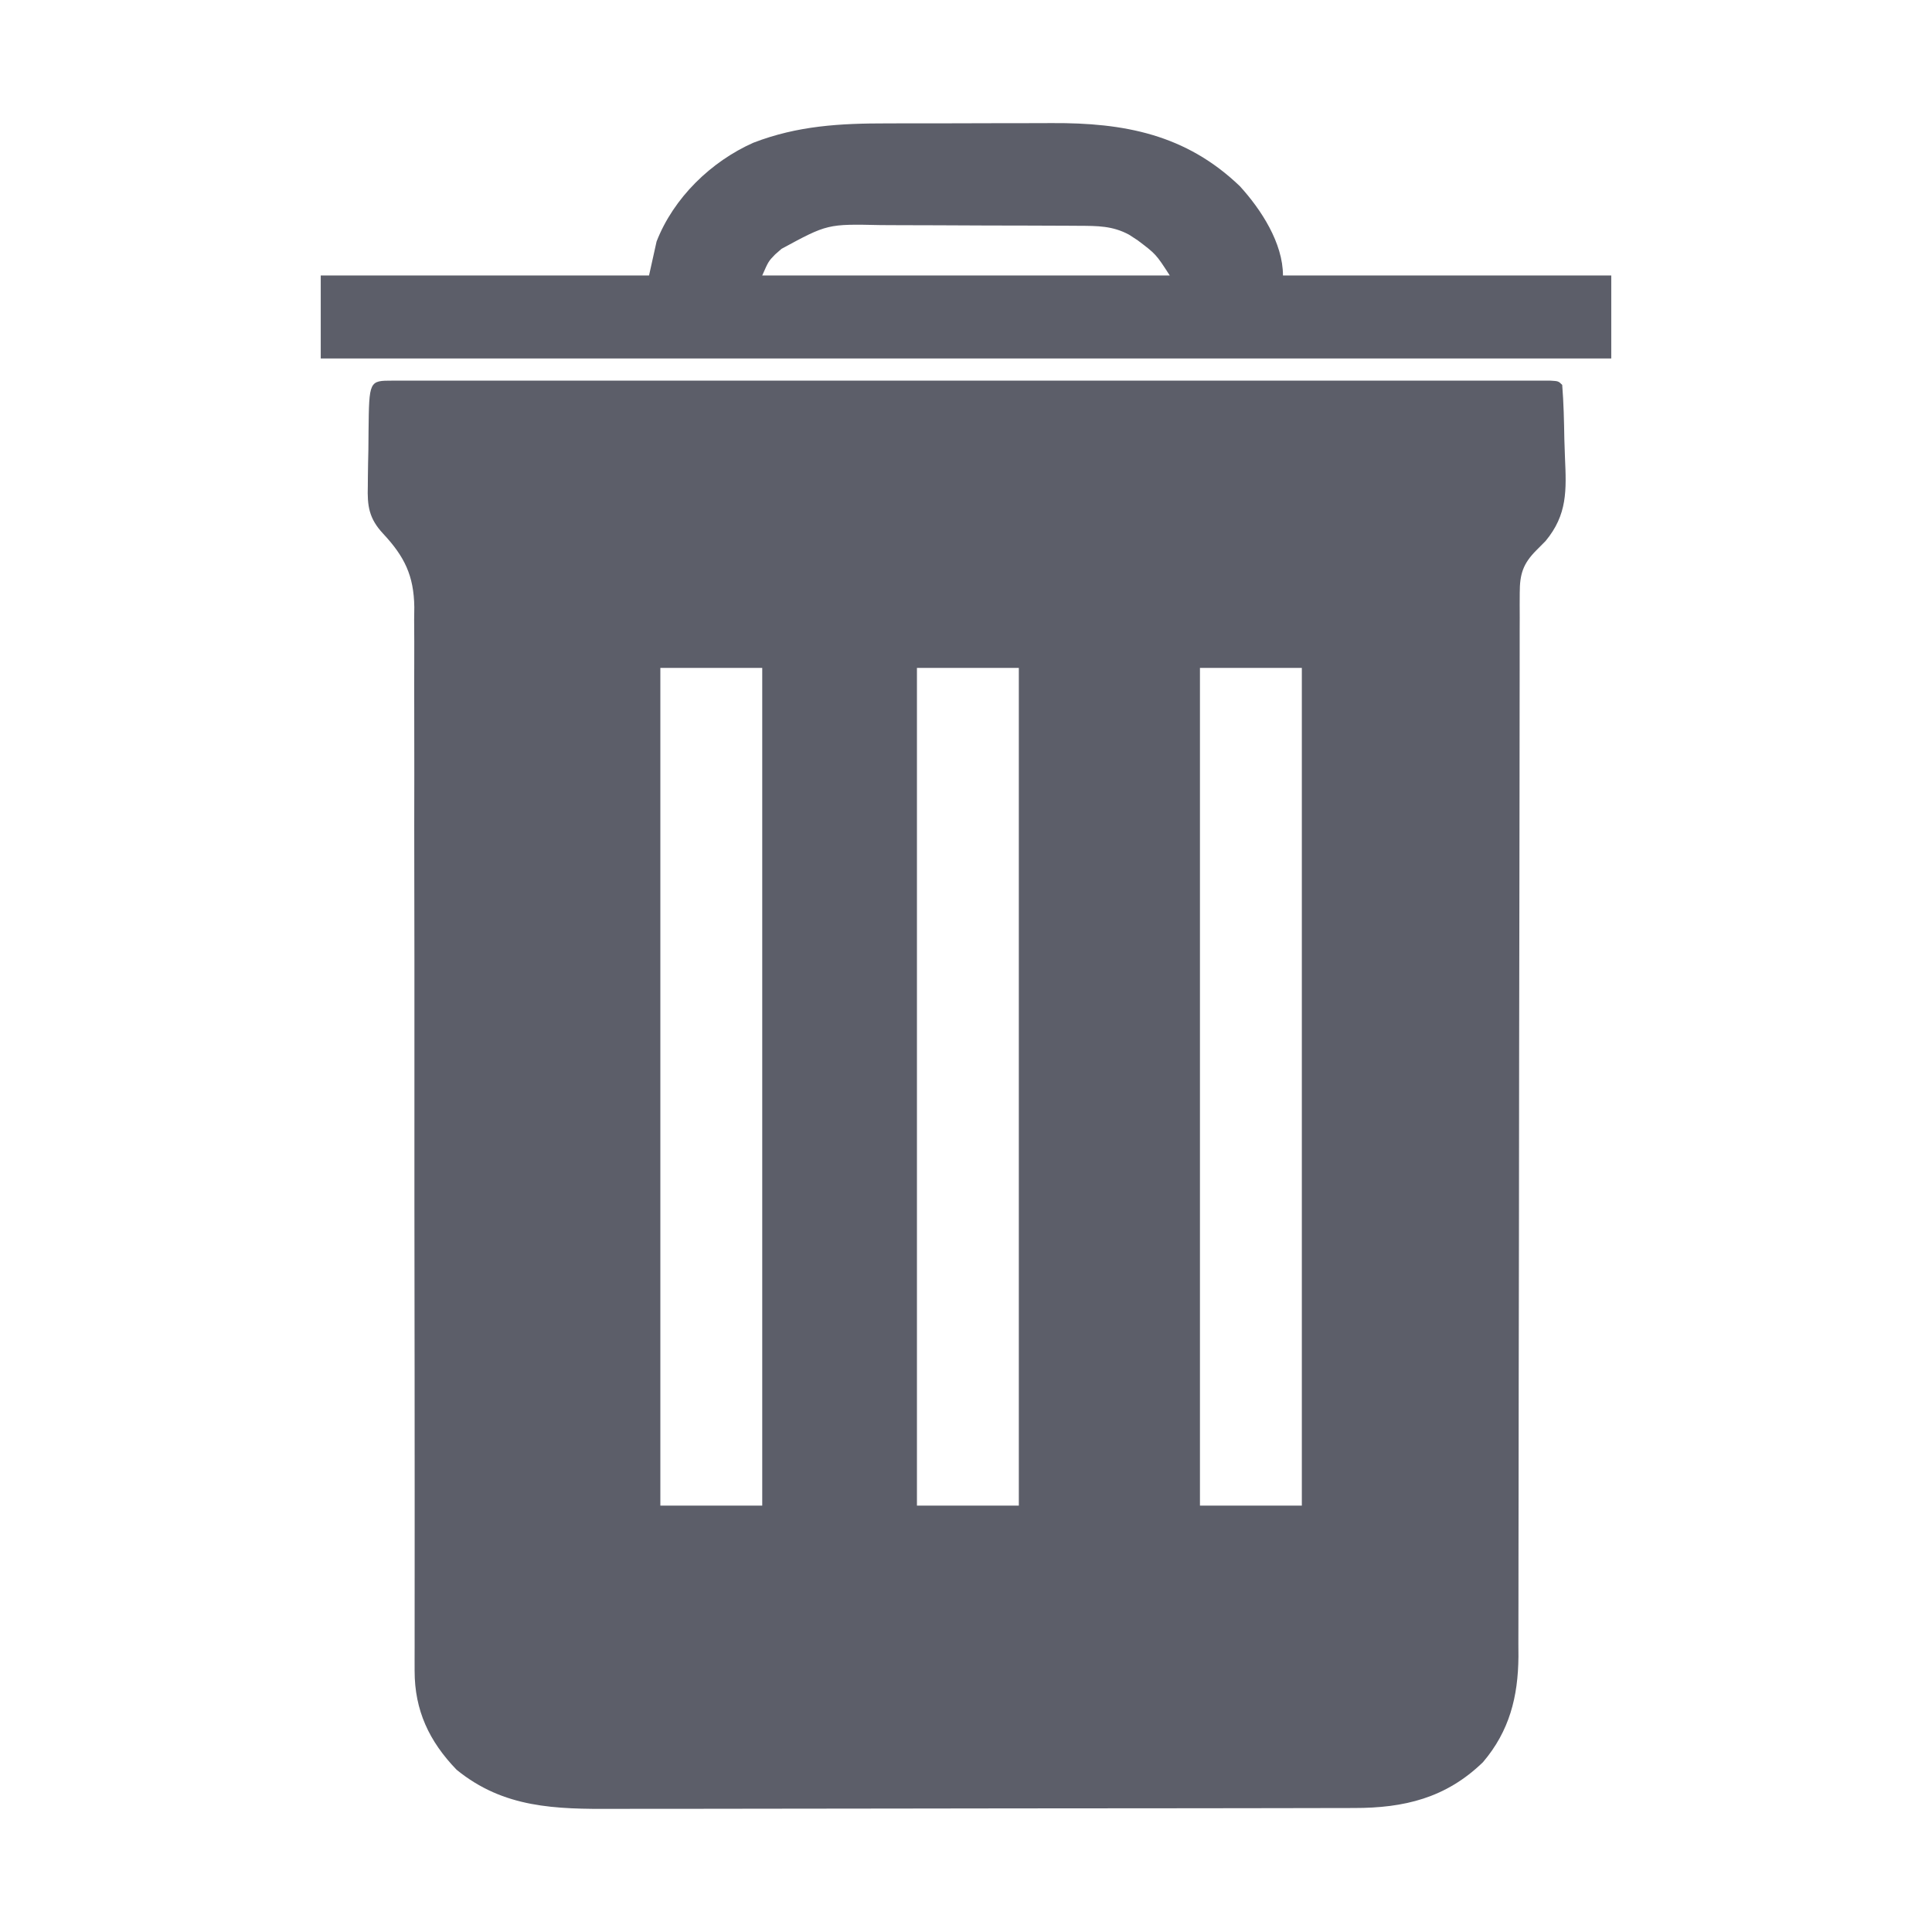 <?xml version="1.0" encoding="UTF-8"?>
<svg version="1.1" xmlns="http://www.w3.org/2000/svg" width="512" height="512">
<path d="M0 0 C1.095 -0.003 2.19 -0.005 3.319 -0.008 C4.537 -0.006 5.755 -0.003 7.01 -0.001 C8.292 -0.003 9.575 -0.004 10.896 -0.006 C14.472 -0.01 18.048 -0.008 21.624 -0.005 C25.474 -0.003 29.324 -0.006 33.174 -0.009 C40.723 -0.013 48.272 -0.012 55.82 -0.009 C61.953 -0.007 68.085 -0.007 74.217 -0.008 C75.524 -0.008 75.524 -0.008 76.856 -0.008 C78.626 -0.009 80.395 -0.009 82.164 -0.009 C98.774 -0.012 115.385 -0.009 131.995 -0.004 C146.263 0.001 160.532 0 174.8 -0.005 C191.349 -0.01 207.897 -0.012 224.446 -0.009 C226.209 -0.009 227.972 -0.008 229.735 -0.008 C231.036 -0.008 231.036 -0.008 232.364 -0.008 C238.492 -0.007 244.621 -0.008 250.749 -0.01 C258.213 -0.013 265.676 -0.013 273.139 -0.007 C276.951 -0.005 280.763 -0.004 284.574 -0.007 C288.697 -0.01 292.819 -0.006 296.942 -0.001 C298.16 -0.003 299.378 -0.006 300.633 -0.008 C301.728 -0.005 302.823 -0.003 303.952 0 C305.381 0 305.381 0 306.839 0 C308.976 0.126 308.976 0.126 309.976 1.126 C310.367 5.929 310.462 10.733 310.546 15.551 C310.582 17.167 310.636 18.783 310.71 20.397 C311.098 29.076 311.369 35.509 305.562 42.509 C304.352 43.725 304.352 43.725 303.118 44.966 C299.598 48.515 298.726 51.255 298.723 56.213 C298.714 57.762 298.714 57.762 298.706 59.343 C298.71 60.476 298.714 61.609 298.718 62.777 C298.712 64.585 298.712 64.585 298.706 66.429 C298.698 69.775 298.699 73.122 298.703 76.468 C298.706 80.077 298.697 83.686 298.689 87.295 C298.677 93.55 298.672 99.806 298.671 106.061 C298.67 115.116 298.654 124.171 298.635 133.227 C298.605 147.932 298.58 162.638 298.563 177.343 C298.561 178.223 298.56 179.104 298.559 180.011 C298.547 189.827 298.537 199.642 298.529 209.458 C298.526 213.014 298.523 216.57 298.52 220.126 C298.519 221.004 298.518 221.881 298.517 222.785 C298.504 237.428 298.48 252.071 298.446 266.714 C298.426 275.743 298.415 284.771 298.418 293.8 C298.419 299.992 298.409 306.184 298.391 312.375 C298.381 315.945 298.376 319.515 298.384 323.084 C298.393 326.961 298.378 330.837 298.361 334.713 C298.367 335.833 298.374 336.953 298.38 338.106 C298.296 348.786 295.992 357.884 288.976 366.126 C279.172 375.629 268.099 378.28 254.831 378.266 C253.464 378.271 253.464 378.271 252.069 378.275 C249.021 378.284 245.972 378.285 242.923 378.287 C240.734 378.292 238.546 378.297 236.358 378.302 C230.415 378.315 224.473 378.322 218.531 378.326 C214.815 378.329 211.1 378.333 207.385 378.338 C195.086 378.352 182.786 378.361 170.487 378.365 C169.493 378.366 169.493 378.366 168.479 378.366 C167.816 378.366 167.153 378.367 166.469 378.367 C155.73 378.371 144.991 378.388 134.253 378.411 C123.21 378.435 112.167 378.447 101.124 378.449 C94.931 378.45 88.738 378.456 82.545 378.474 C76.716 378.49 70.887 378.492 65.057 378.483 C62.924 378.483 60.791 378.487 58.658 378.497 C43.219 378.564 29.499 378.341 16.976 368.126 C9.728 360.626 5.847 352.41 5.854 341.913 C5.852 340.878 5.85 339.842 5.849 338.775 C5.852 337.644 5.855 336.513 5.858 335.348 C5.857 334.141 5.857 332.935 5.856 331.691 C5.855 329.043 5.856 326.396 5.86 323.748 C5.867 319.439 5.866 315.131 5.865 310.822 C5.864 305.377 5.865 299.932 5.867 294.487 C5.872 283.785 5.864 273.083 5.851 262.381 C5.849 260.696 5.846 259.01 5.844 257.325 C5.84 253.913 5.836 250.5 5.832 247.088 C5.821 238.318 5.811 229.548 5.803 220.778 C5.802 219.898 5.801 219.018 5.8 218.111 C5.787 203.853 5.792 189.594 5.803 175.335 C5.814 160.691 5.801 146.047 5.769 131.403 C5.75 122.373 5.748 113.344 5.771 104.314 C5.785 98.124 5.777 91.934 5.751 85.744 C5.737 82.174 5.733 78.604 5.755 75.035 C5.779 71.16 5.756 67.286 5.729 63.412 C5.743 62.29 5.757 61.168 5.772 60.012 C5.653 51.652 3.165 46.608 -2.506 40.54 C-6.251 36.51 -6.712 33.218 -6.548 27.919 C-6.543 27.153 -6.538 26.387 -6.533 25.598 C-6.512 23.169 -6.455 20.742 -6.399 18.313 C-6.383 16.663 -6.368 15.013 -6.356 13.362 C-6.205 0.001 -6.205 0.001 0 0 Z M70.976 76.126 C70.976 149.386 70.976 222.646 70.976 298.126 C79.886 298.126 88.796 298.126 97.976 298.126 C97.976 224.866 97.976 151.606 97.976 76.126 C89.066 76.126 80.156 76.126 70.976 76.126 Z M138.976 76.126 C138.976 149.386 138.976 222.646 138.976 298.126 C147.886 298.126 156.796 298.126 165.976 298.126 C165.976 224.866 165.976 151.606 165.976 76.126 C157.066 76.126 148.156 76.126 138.976 76.126 Z M213.976 76.126 C213.976 149.386 213.976 222.646 213.976 298.126 C222.886 298.126 231.796 298.126 240.976 298.126 C240.976 224.866 240.976 151.606 240.976 76.126 C232.066 76.126 223.156 76.126 213.976 76.126 Z " fill="#5C5E69" transform="translate(104.024,100.874)"/>
<path d="M0 0 C1.656 -0.004 3.312 -0.008 4.968 -0.013 C8.428 -0.02 11.887 -0.02 15.347 -0.015 C19.742 -0.009 24.136 -0.026 28.531 -0.049 C31.95 -0.064 35.368 -0.065 38.786 -0.062 C40.404 -0.062 42.023 -0.067 43.641 -0.078 C62.78 -0.183 79.134 2.888 93.477 16.652 C99.089 22.809 104.891 31.697 104.891 40.301 C133.601 40.301 162.311 40.301 191.891 40.301 C191.891 47.561 191.891 54.821 191.891 62.301 C79.031 62.301 -33.829 62.301 -150.109 62.301 C-150.109 55.041 -150.109 47.781 -150.109 40.301 C-121.399 40.301 -92.689 40.301 -63.109 40.301 C-62.449 37.331 -61.789 34.361 -61.109 31.301 C-56.601 19.732 -46.682 10.102 -35.449 5.121 C-23.711 0.597 -12.434 -0.012 0 0 Z M-27.984 33.238 C-28.816 33.963 -28.816 33.963 -29.664 34.703 C-31.449 36.532 -31.449 36.532 -33.109 40.301 C2.531 40.301 38.171 40.301 74.891 40.301 C71.236 34.649 71.236 34.649 66.391 30.988 C65.638 30.497 64.885 30.006 64.109 29.5 C59.725 27.13 55.715 27.166 50.771 27.14 C49.706 27.132 49.706 27.132 48.621 27.125 C46.278 27.11 43.936 27.103 41.594 27.098 C39.96 27.092 38.325 27.086 36.691 27.08 C33.265 27.07 29.838 27.064 26.412 27.061 C22.036 27.055 17.661 27.031 13.286 27.003 C9.909 26.984 6.532 26.979 3.155 26.977 C1.543 26.974 -0.069 26.966 -1.681 26.953 C-15.82 26.644 -15.82 26.644 -27.984 33.238 Z " fill="#5C5E69" transform="translate(235.109,32.699)"/>
</svg>
